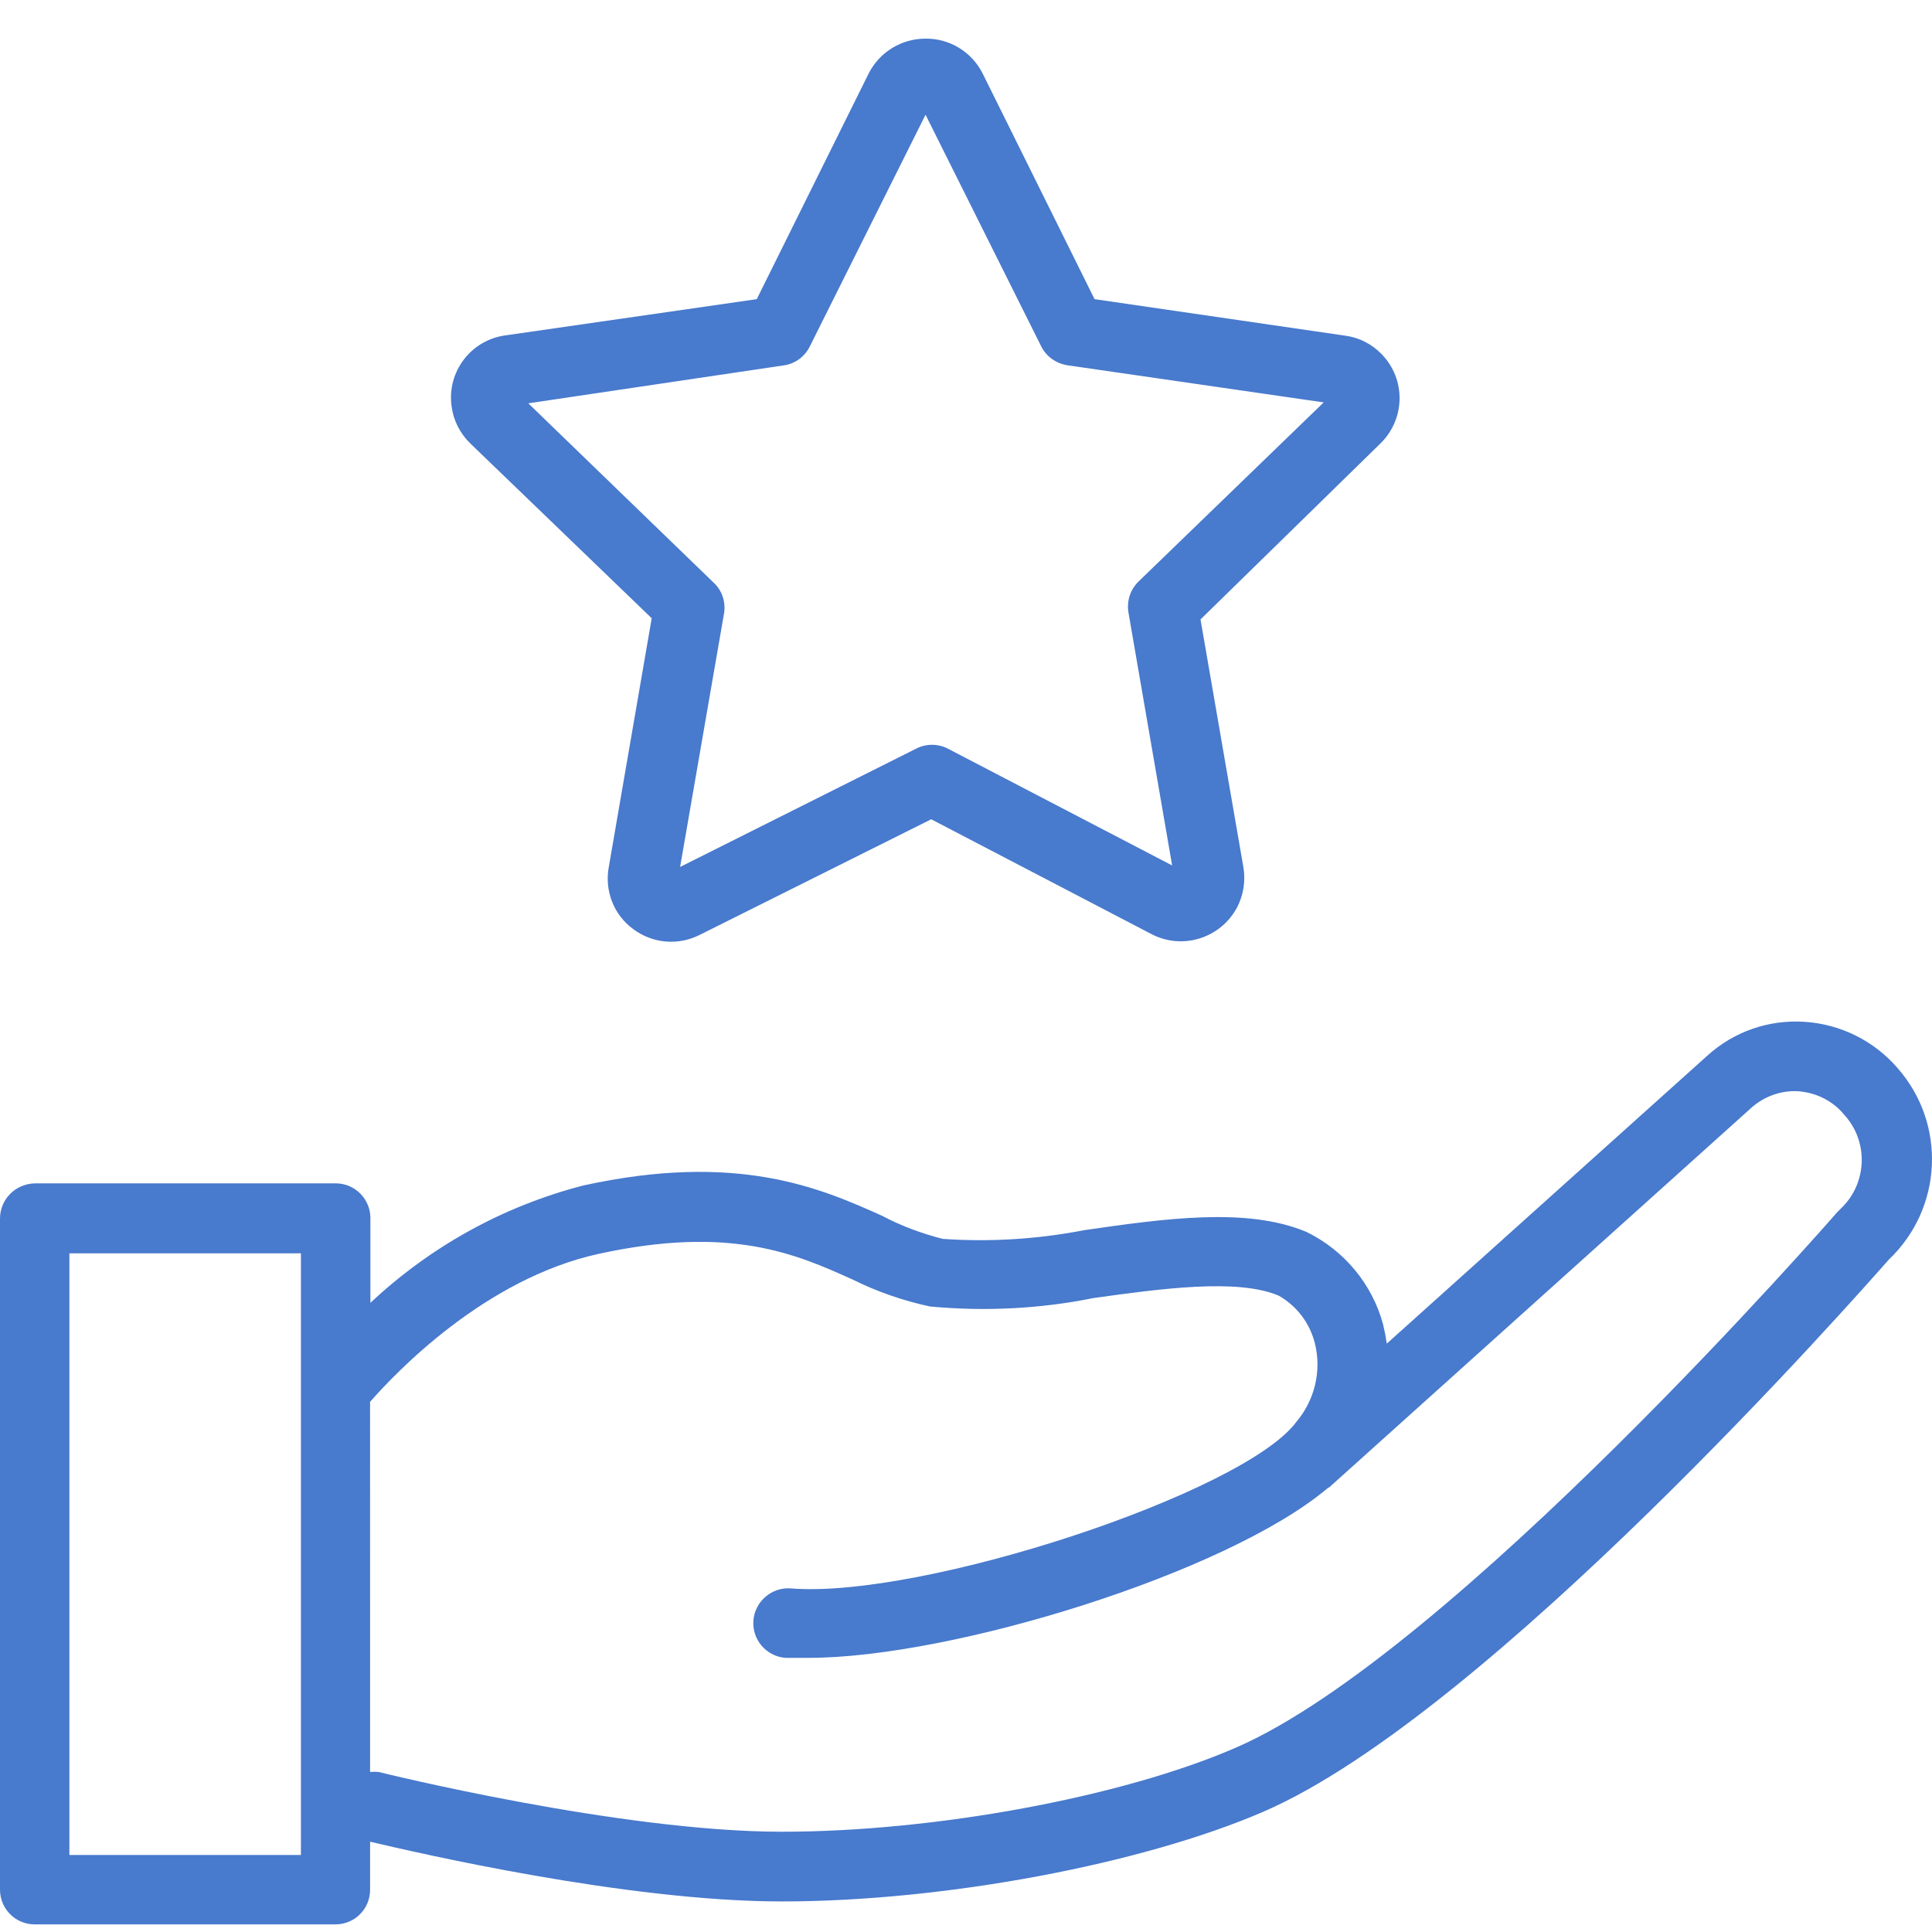 <svg width="50" height="50" viewBox="0 0 50 50" fill="none" xmlns="http://www.w3.org/2000/svg">
<path d="M12.171 11.476L16.866 16L15.757 22.429C15.64 23.047 15.882 23.679 16.39 24.046C16.89 24.421 17.554 24.476 18.108 24.195L24.1 21.203L29.78 24.164C30.577 24.593 31.569 24.297 32.007 23.5C32.178 23.18 32.241 22.804 32.178 22.438L31.069 16.031L35.725 11.477C36.373 10.844 36.389 9.813 35.756 9.165C35.506 8.907 35.178 8.735 34.819 8.688L28.327 7.742L25.429 1.898C25.148 1.344 24.577 0.992 23.952 1C23.335 1 22.765 1.344 22.483 1.898L19.585 7.742L13.085 8.679C12.187 8.797 11.562 9.625 11.687 10.515C11.734 10.883 11.906 11.218 12.171 11.476L12.171 11.476ZM20.304 9.453C20.593 9.406 20.835 9.219 20.96 8.961L23.953 2.969L26.945 8.961C27.078 9.227 27.328 9.406 27.624 9.453L34.257 10.414L29.468 15.047C29.257 15.25 29.156 15.547 29.203 15.844L30.335 22.398L24.531 19.375C24.273 19.242 23.968 19.242 23.71 19.375L17.601 22.437L18.742 15.851C18.781 15.562 18.679 15.266 18.46 15.07L13.672 10.438L20.304 9.453Z" fill="#487ACD"/>
<path d="M49.108 27.64C48.499 26.937 47.639 26.507 46.709 26.445C45.78 26.382 44.874 26.695 44.186 27.32L35.89 34.773C35.866 34.609 35.835 34.444 35.796 34.281C35.515 33.233 34.788 32.359 33.811 31.882C32.272 31.234 30.132 31.538 28.069 31.835C26.858 32.07 25.624 32.148 24.398 32.062C23.851 31.922 23.32 31.726 22.819 31.46C21.249 30.757 19.101 29.804 15.101 30.679C13.038 31.21 11.14 32.257 9.586 33.718V31.523C9.586 31.031 9.187 30.625 8.687 30.625L0.898 30.625C0.398 30.64 0 31.038 0 31.538V48.905C0 49.397 0.398 49.803 0.898 49.803H8.679C9.179 49.803 9.578 49.405 9.578 48.905V47.663C10.773 47.944 16.21 49.209 20.234 49.209C24.429 49.209 29.554 48.248 32.71 46.881C38.523 44.358 48.101 33.483 48.881 32.6C50.279 31.273 50.381 29.085 49.107 27.64L49.108 27.64ZM7.78 48.007H1.796V32.436H7.788V48.007H7.78ZM47.631 31.288L47.545 31.374C47.444 31.491 37.554 42.819 31.975 45.233C29.038 46.507 24.202 47.405 20.233 47.405C16.038 47.405 9.859 45.874 9.796 45.858C9.726 45.851 9.656 45.851 9.578 45.858L9.577 36.28C10.234 35.53 12.538 33.1 15.483 32.452C18.905 31.702 20.6 32.452 22.069 33.116C22.701 33.429 23.374 33.663 24.069 33.812C25.483 33.944 26.913 33.874 28.303 33.593C30.045 33.351 32.022 33.078 33.092 33.531C33.561 33.796 33.897 34.241 34.029 34.765C34.209 35.484 34.022 36.241 33.545 36.804C32.178 38.639 23.874 41.382 20.467 41.108C19.975 41.069 19.537 41.444 19.498 41.936C19.459 42.436 19.834 42.866 20.326 42.905H20.927C24.646 42.905 31.748 40.71 34.349 38.522L34.411 38.483L45.332 28.663C45.66 28.374 46.09 28.218 46.527 28.241C46.988 28.272 47.426 28.483 47.722 28.843C48.372 29.546 48.325 30.64 47.63 31.288L47.631 31.288Z" fill="#487ACD"/>
</svg>
